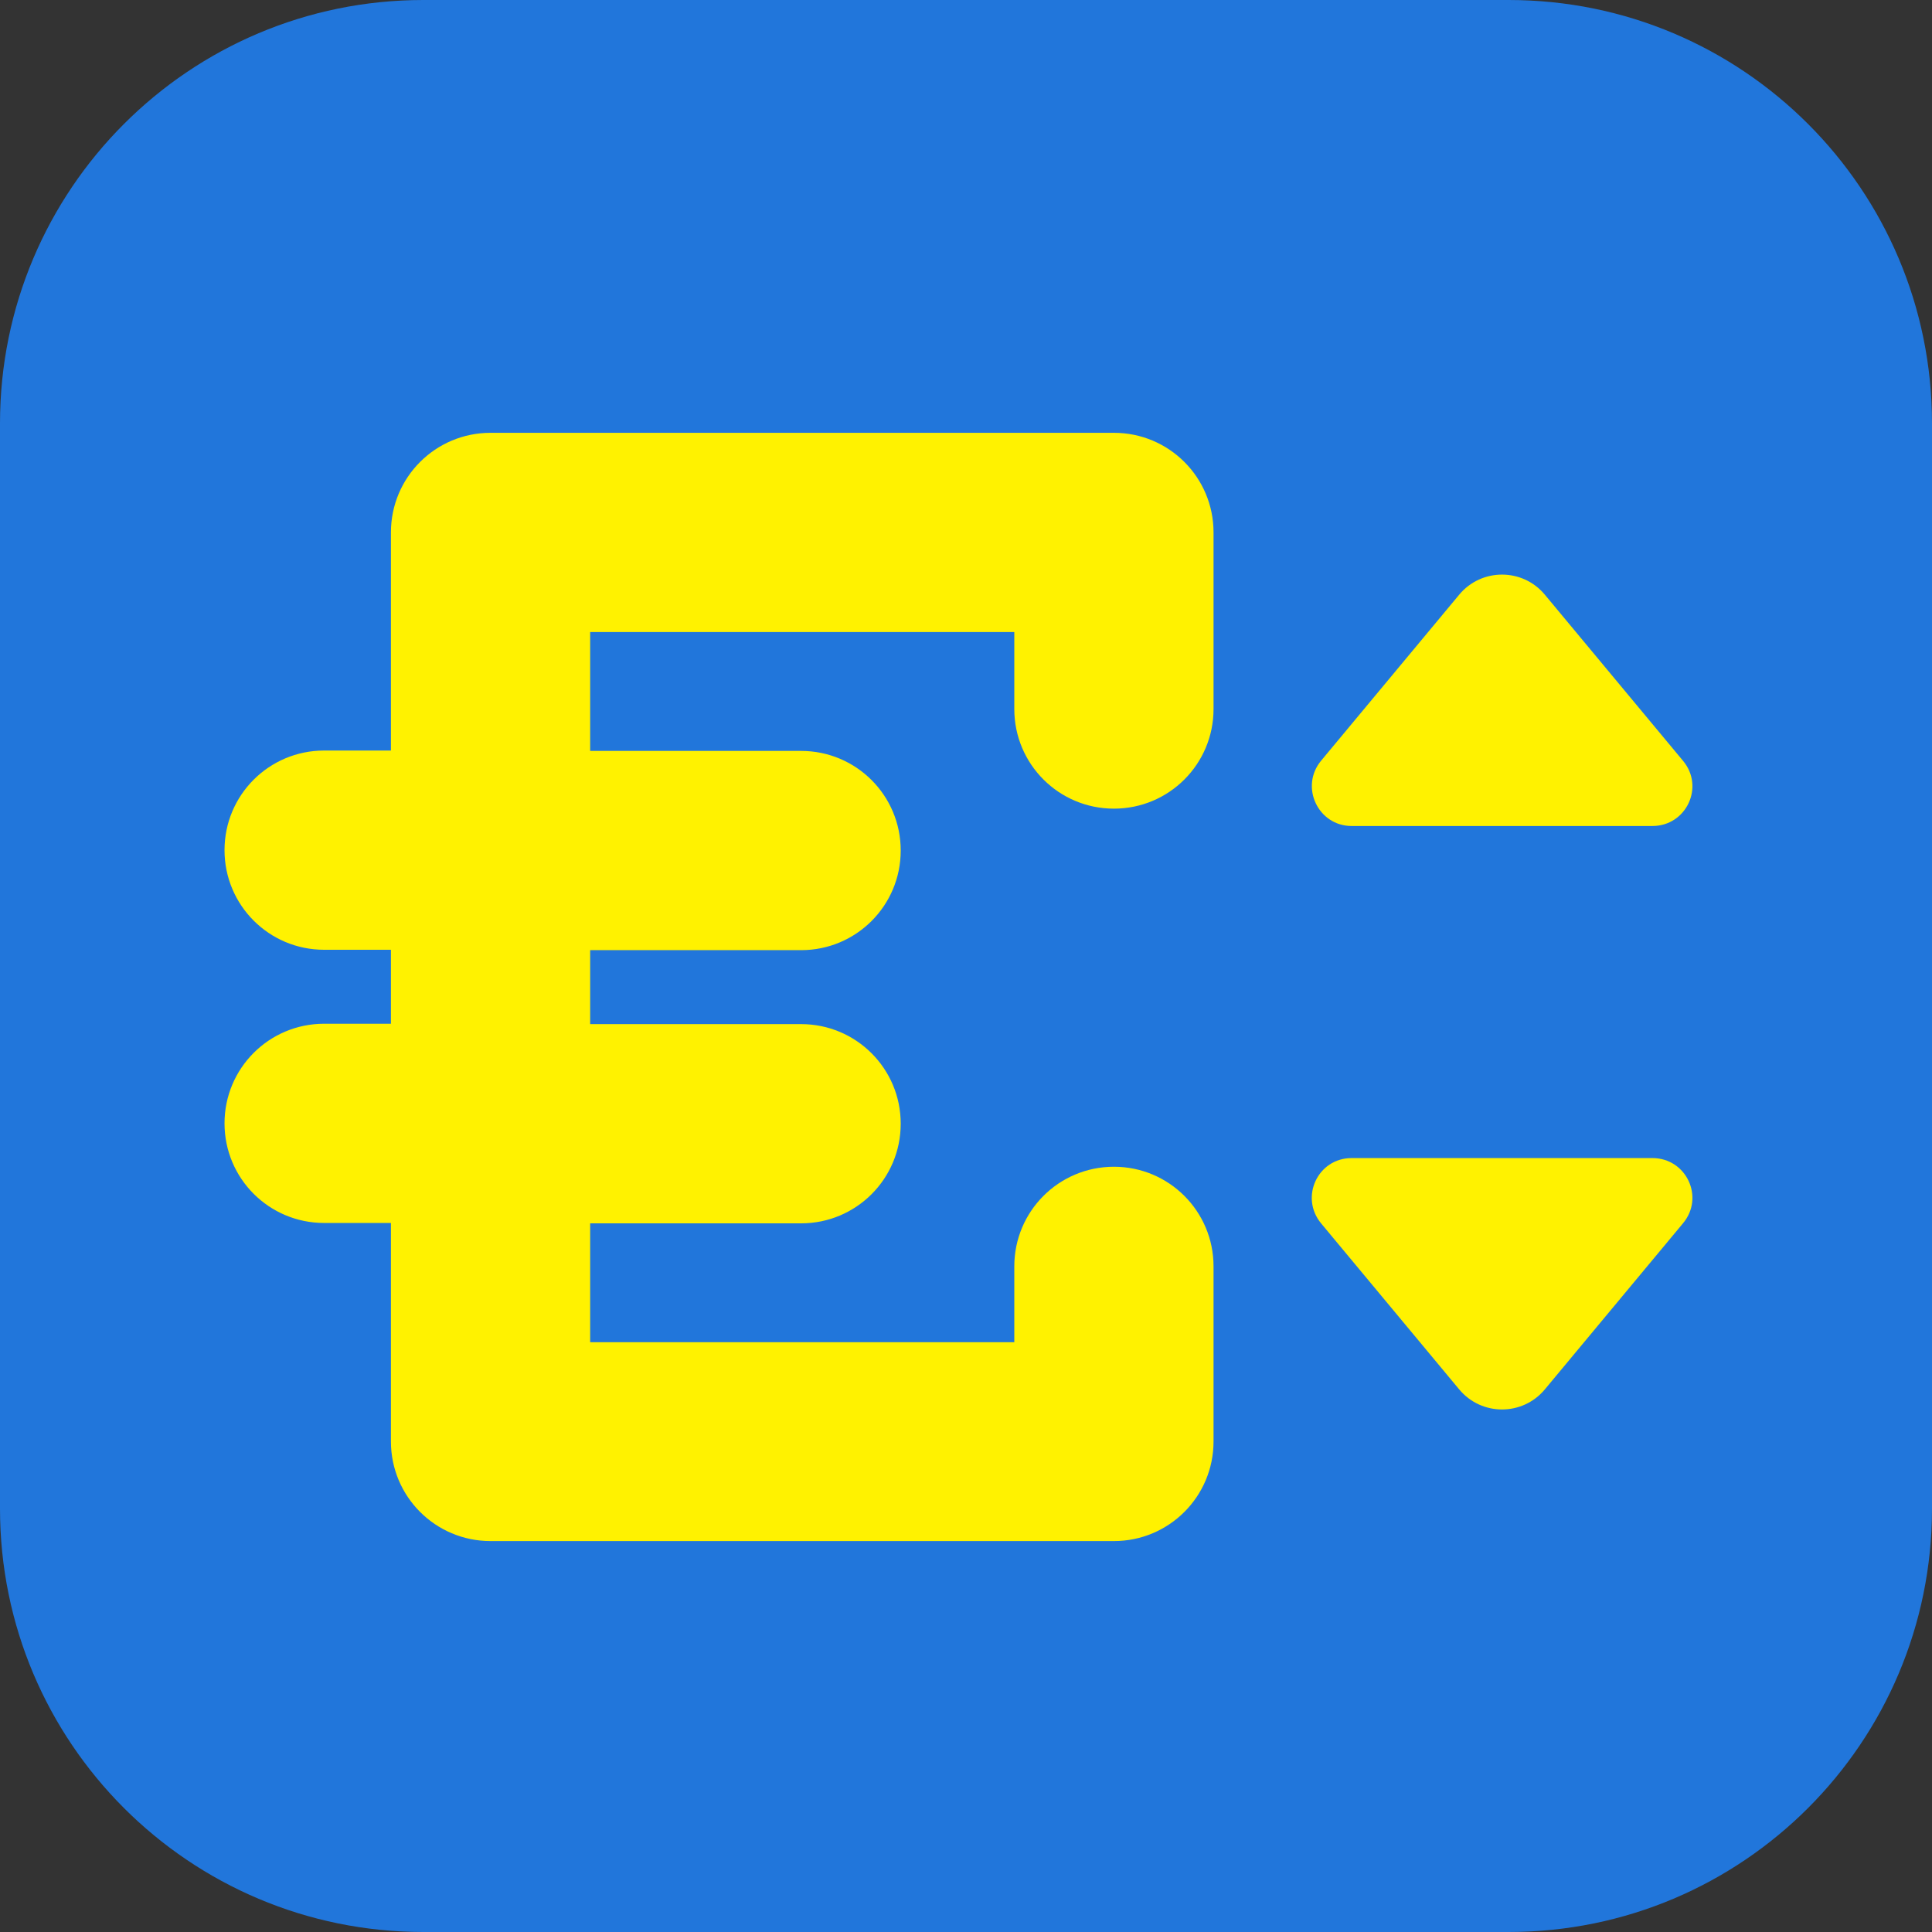 <?xml version="1.0" encoding="utf-8"?>
<!-- Generator: Adobe Illustrator 21.0.0, SVG Export Plug-In . SVG Version: 6.00 Build 0)  -->
<svg version="1.1" id="Layer_1" xmlns="http://www.w3.org/2000/svg" xmlns:xlink="http://www.w3.org/1999/xlink" x="0px" y="0px"
	 viewBox="0 0 512 512" style="enable-background:new 0 0 512 512;" xml:space="preserve">
<rect x="0" y="0" width="512" height="512" fill="#333333" stroke="none"/>
<style type="text/css">
	.st0{fill:#2176DB;}
	.st1{fill:#FFF200;}
</style>
<path class="st0" d="M399.8,0H112.2C50.2,0,0,50.2,0,112.2v287.6C0,461.8,50.2,512,112.2,512h287.6c62,0,112.2-50.2,112.2-112.2
	V112.2C512,50.2,461.8,0,399.8,0z"/>
<g>
	<g>
		<path class="st1" d="M446,201.6l-36.6-44c-5.9-7.1-16.8-7.1-22.7,0l-36.6,44c-5.7,6.9-0.8,17.3,8.1,17.3h79.7
			C446.9,218.9,451.8,208.5,446,201.6z"/>
		<path class="st1" d="M437.9,306.9h-79.7c-9,0-13.8,10.4-8.1,17.3l36.6,44c5.9,7.1,16.8,7.1,22.7,0l36.6-44
			C451.8,317.3,446.9,306.9,437.9,306.9z"/>
		<path class="st1" d="M103.6,324.1V382c0,14.6,11.8,26.4,26.4,26.4h165.2c14.6,0,26.4-11.8,26.4-26.4v-46.4
			c0-14.6-11.8-26.4-26.4-26.4s-26.4,11.8-26.4,26.4v20.1H156.4v-31.5h55.9c14.6,0,26.4-11.8,26.4-26.4s-11.8-26.4-26.4-26.4h-55.9
			v-19.6h55.9c14.6,0,26.4-11.8,26.4-26.4s-11.8-26.4-26.4-26.4h-55.9v-31.5h112.4v20.4c0,14.6,11.8,26.4,26.4,26.4
			s26.4-11.8,26.4-26.4v-46.8c0-14.6-11.8-26.4-26.4-26.4H130c-14.6,0-26.4,11.8-26.4,26.4v57.8H85.9c-14.6,0-26.4,11.8-26.4,26.4
			s11.8,26.4,26.4,26.4h17.7v19.6H85.9c-14.6,0-26.4,11.8-26.4,26.4s11.8,26.4,26.4,26.4L103.6,324.1L103.6,324.1z"/>
	</g>
</g>
</svg>
